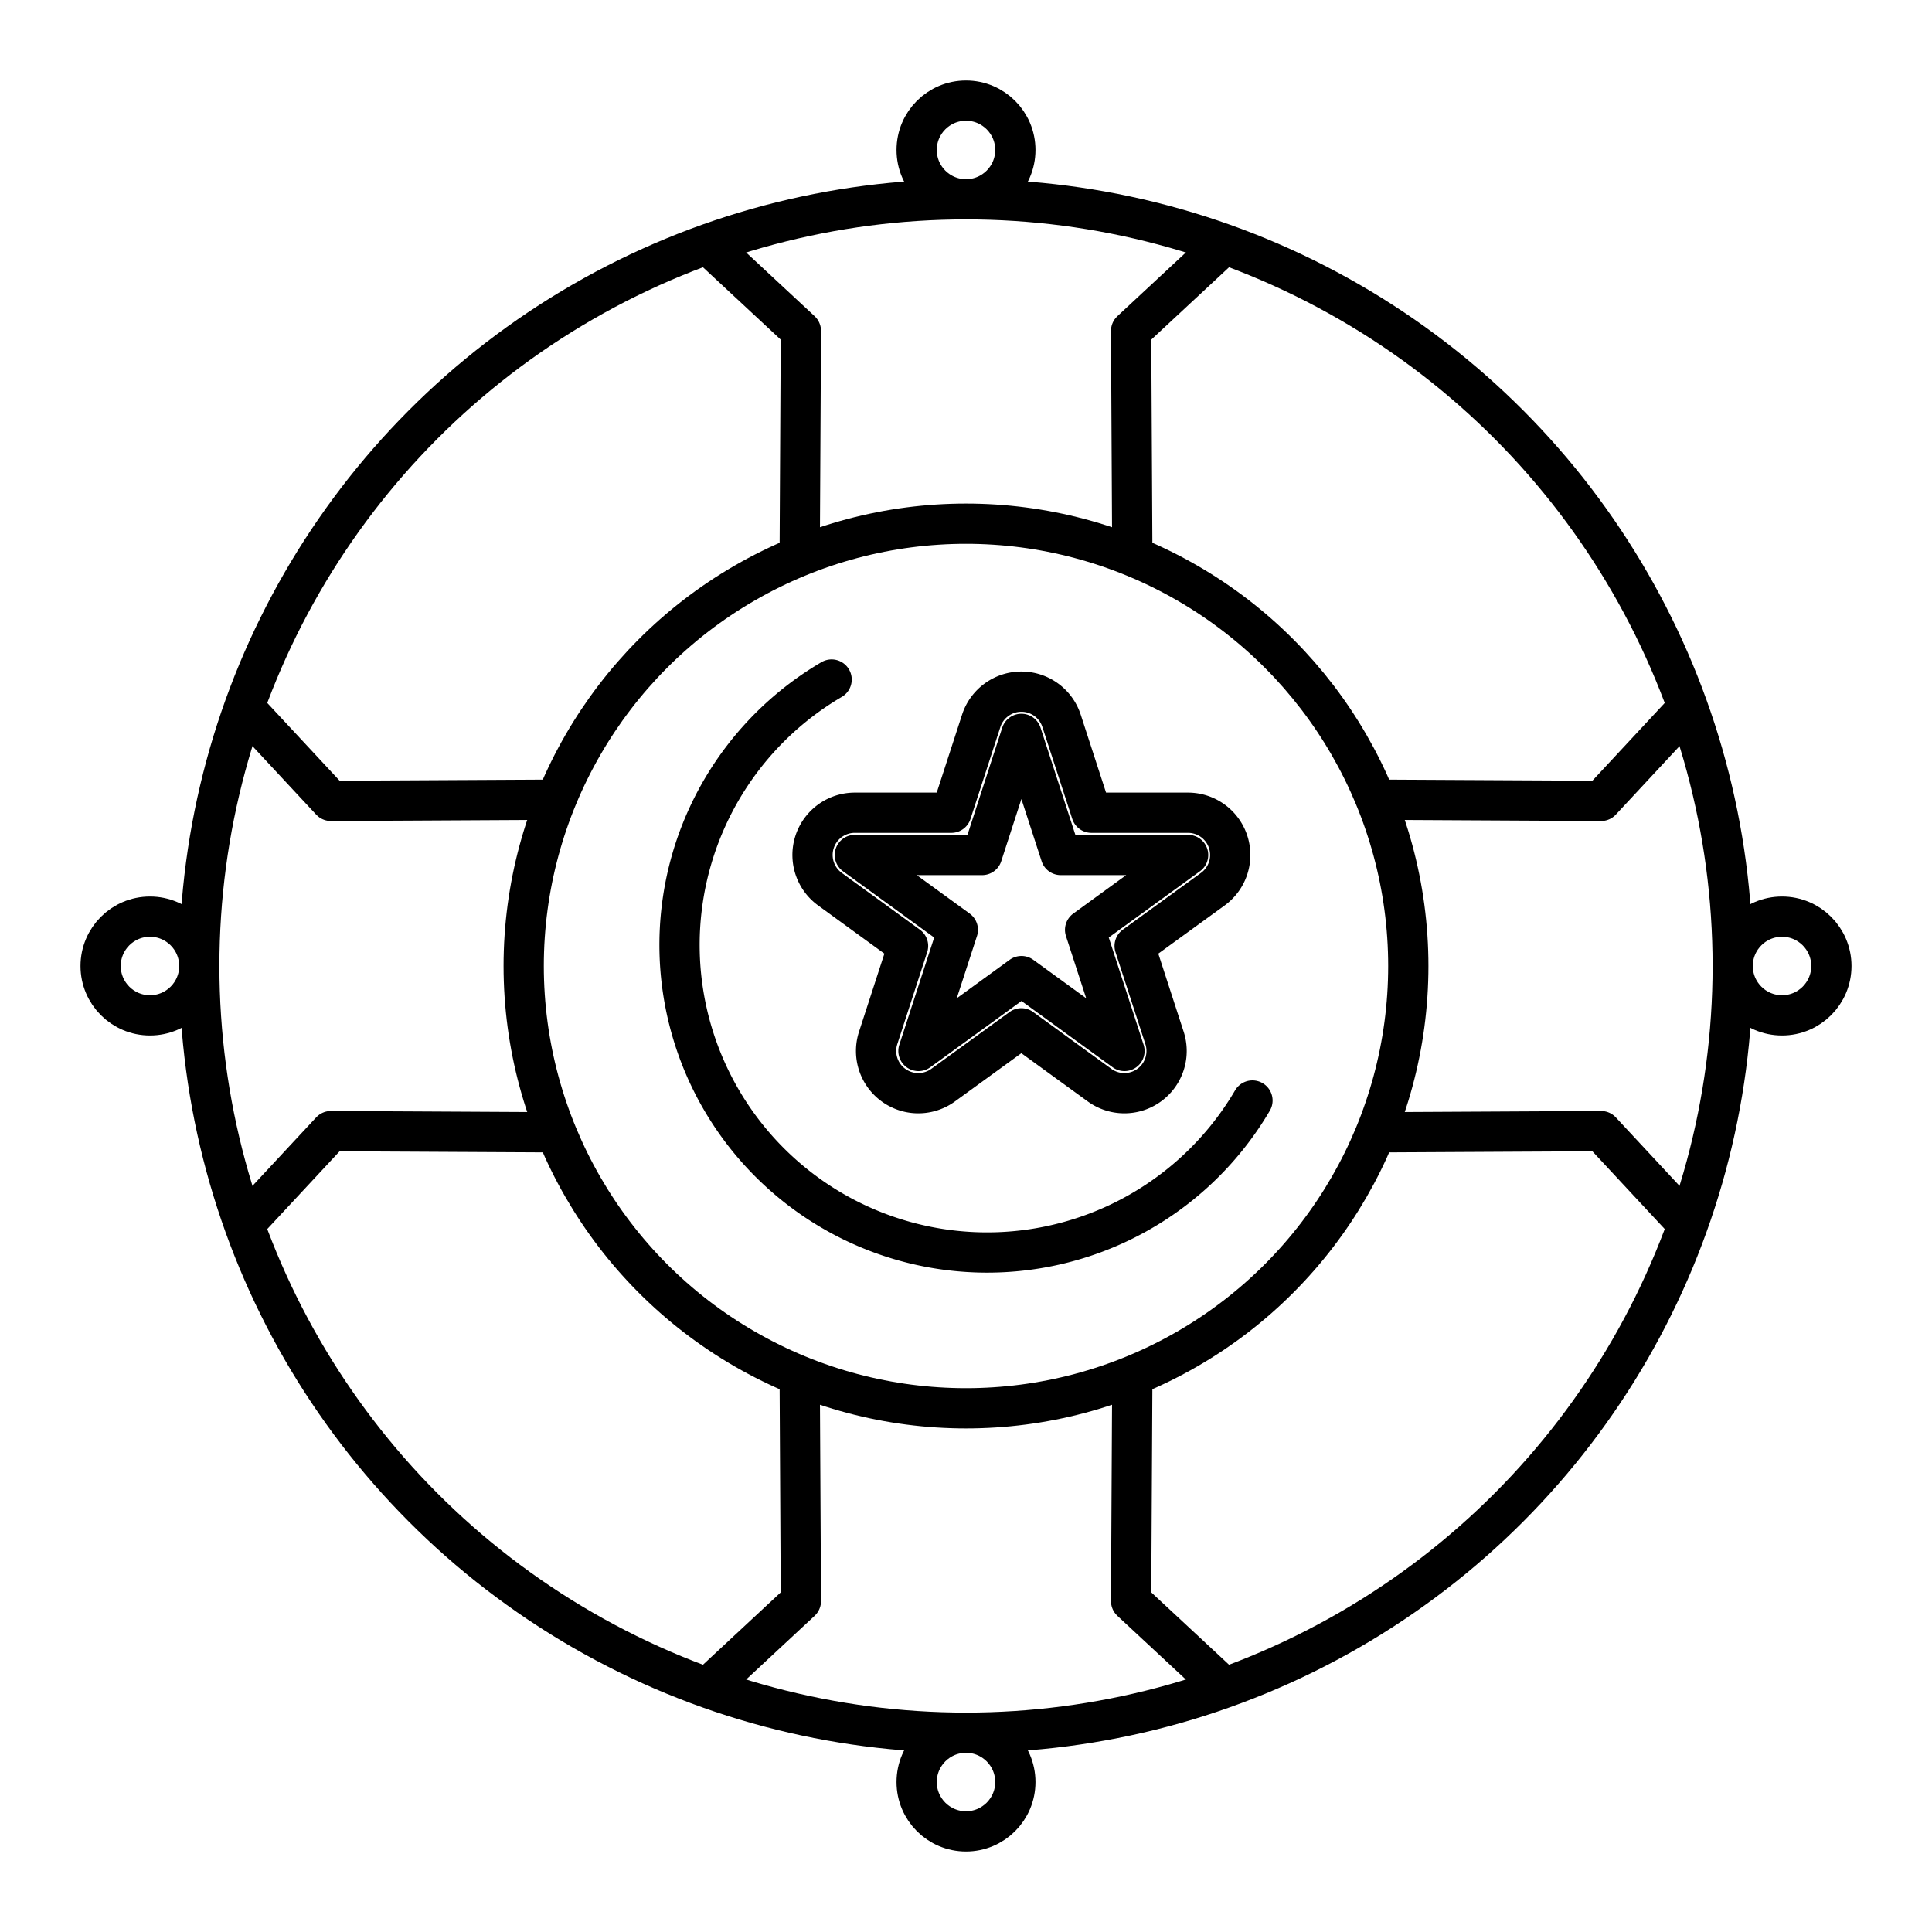 <svg xmlns="http://www.w3.org/2000/svg" viewBox="0 0 48 48"><g fill="none" stroke="#000" stroke-linecap="round" stroke-linejoin="round"><circle class="a" cx="24" cy="24" r="10.989"/><circle class="a" cx="24" cy="24" r="19.049"/><polyline class="b" points="19.869 13.646 19.898 8.221 17.76 6.232"/><polyline class="b" points="28.131 13.646 28.102 8.221 30.24 6.232"/><circle class="a" cx="24" cy="3.726" r="1.226"/><polyline class="b" points="13.646 28.131 8.221 28.102 6.232 30.24"/><polyline class="b" points="13.646 19.869 8.221 19.898 6.232 17.76"/><circle class="a" cx="3.726" cy="24" r="1.226"/><polyline class="b" points="28.131 34.354 28.102 39.779 30.24 41.768"/><polyline class="b" points="19.869 34.354 19.898 39.779 17.76 41.768"/><circle class="a" cx="24" cy="44.274" r="1.226"/><polyline class="b" points="34.354 19.869 39.779 19.898 41.768 17.76"/><polyline class="b" points="34.354 28.131 39.779 28.102 41.768 30.24"/><circle class="a" cx="44.274" cy="24" r="1.226"/><path class="c" d="M31.117,27.342A7.642,7.642,0,1,1,20.661,16.883"/><path class="d" d="M25.376,18.233l.978,3.009h3.164l-2.559,1.86.978,3.009-2.559-1.86-2.559,1.86.978-3.009-2.559-1.86H24.4l.976-3.009m0-1.049a1.05,1.05,0,0,0-.998.725l-.742,2.283H21.235a1.05,1.05,0,0,0-.617,1.898L22.56,23.502l-.742,2.284a1.049,1.049,0,0,0,1.615,1.173l1.942-1.411,1.942,1.411a1.049,1.049,0,0,0,1.615-1.173l-.742-2.284L30.134,22.09a1.05,1.05,0,0,0-.617-1.898h-2.401l-.742-2.283a1.05,1.05,0,0,0-.998-.725Z"/></g></svg>